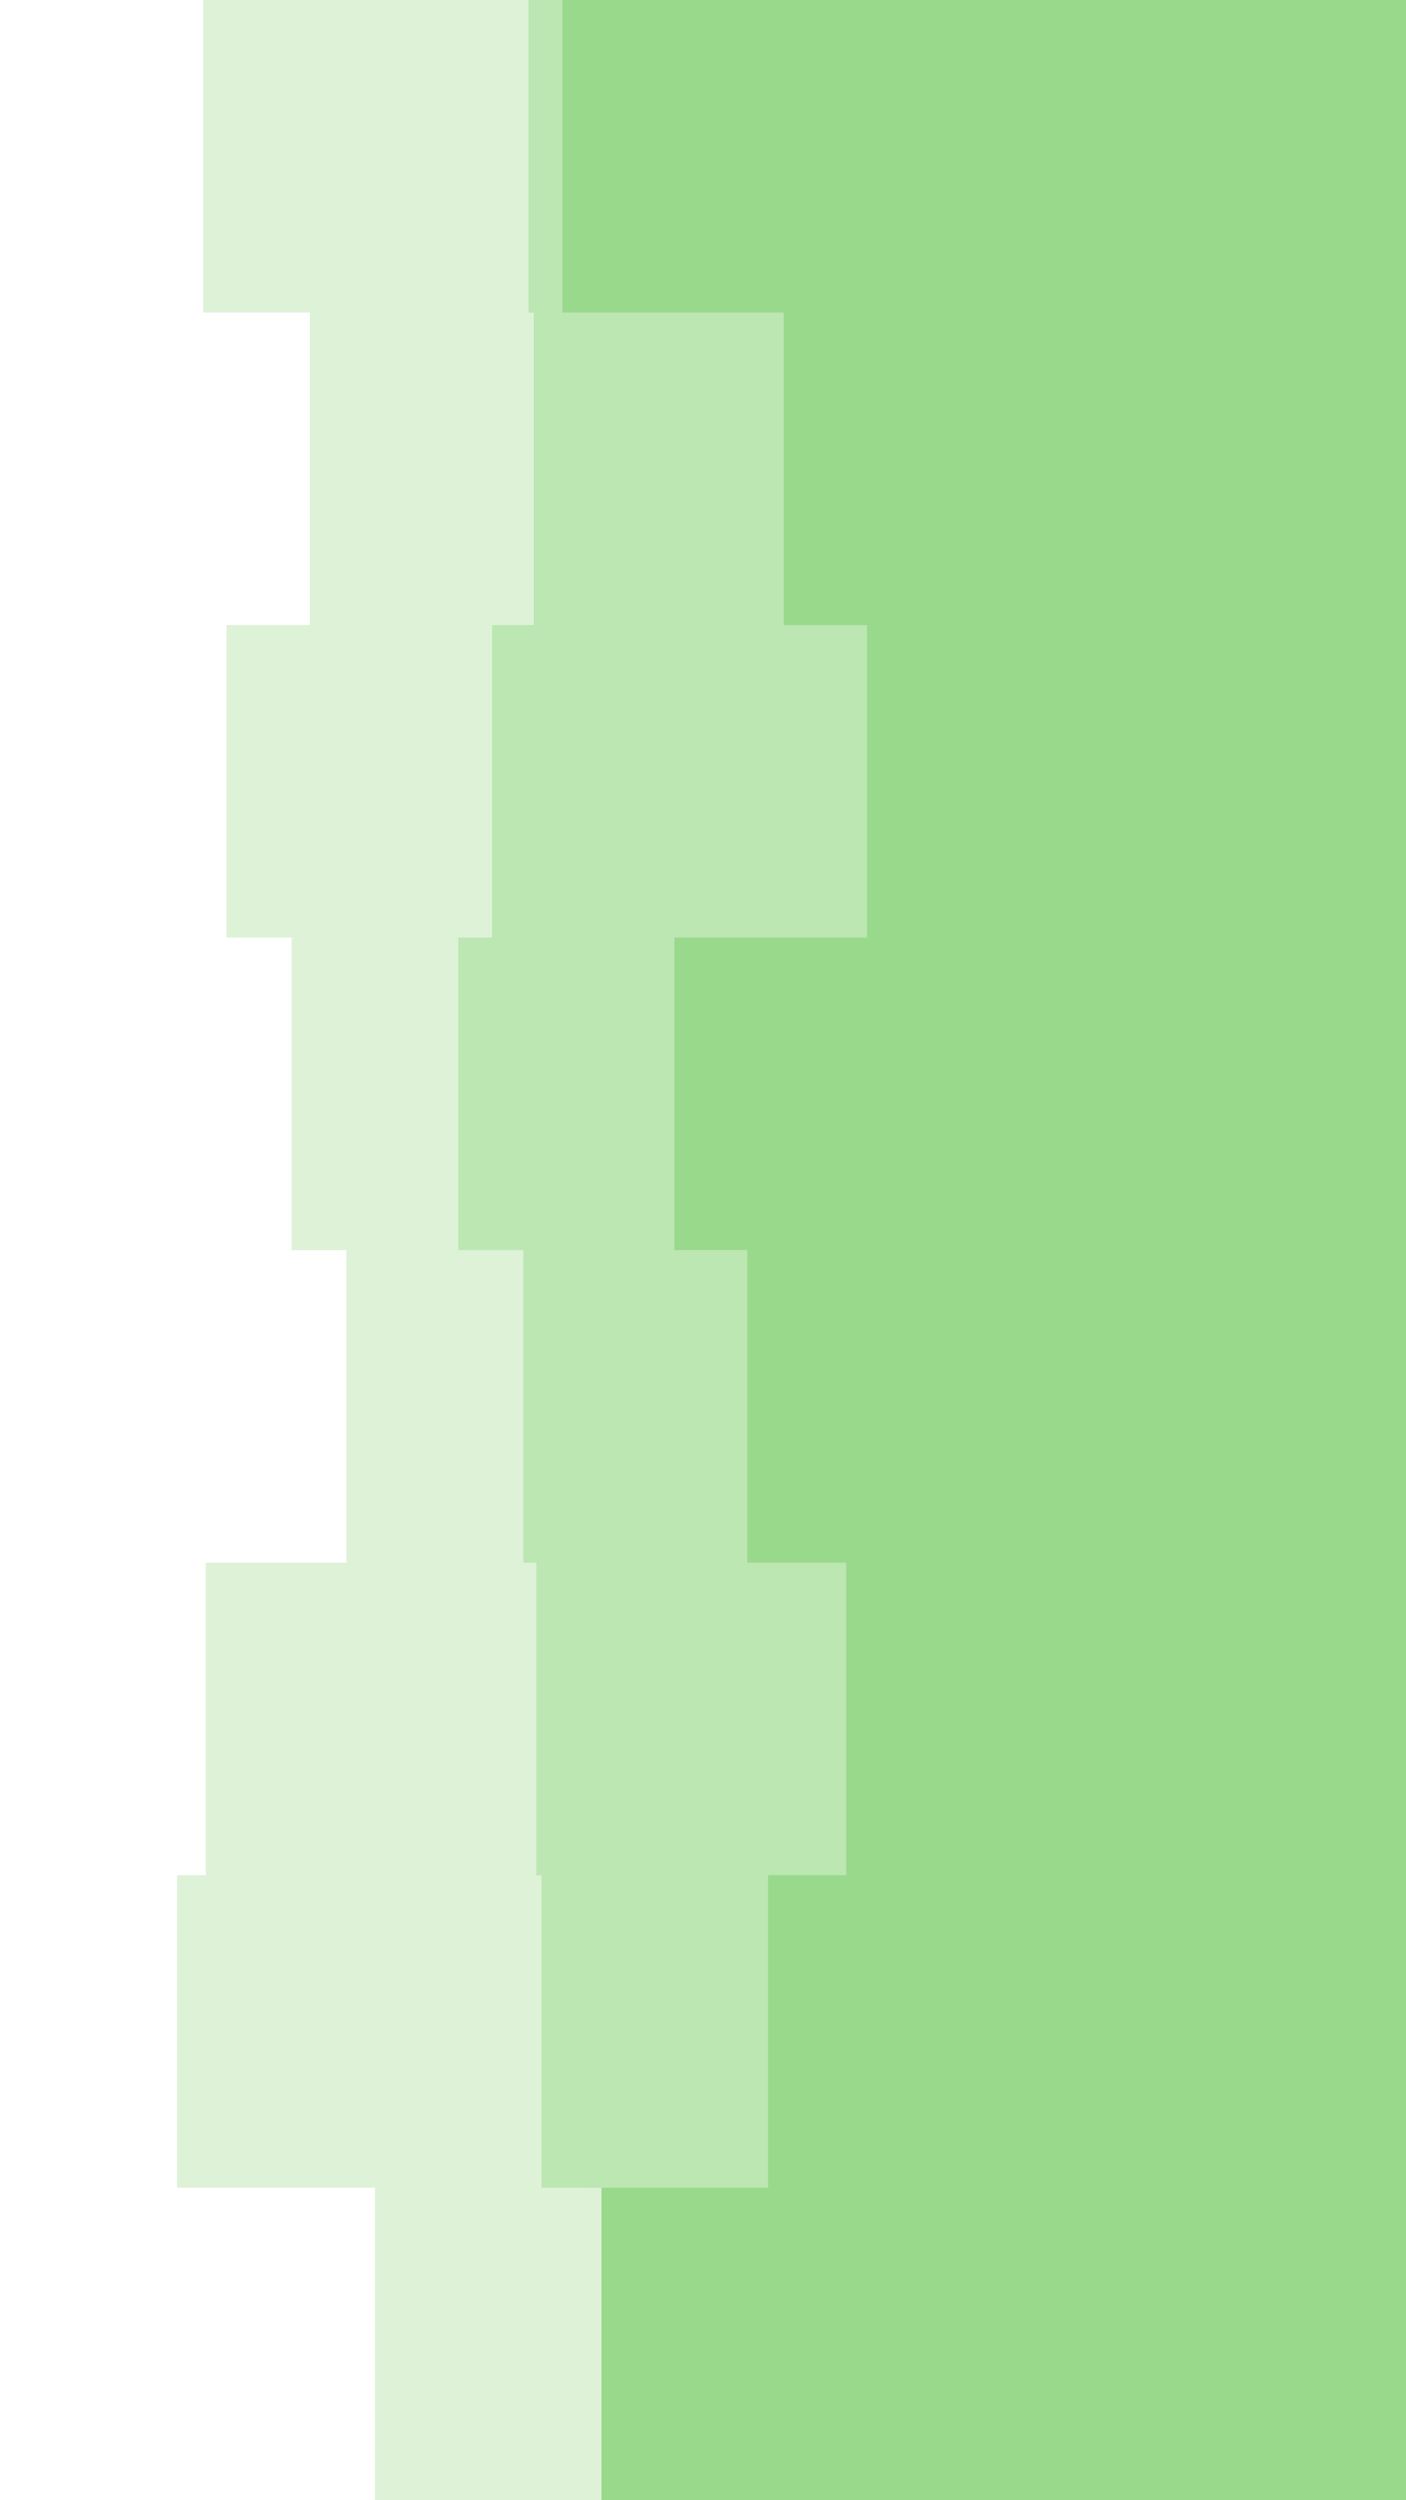 <svg id="visual" viewBox="0 0 540 960" width="540" height="960" xmlns="http://www.w3.org/2000/svg" xmlns:xlink="http://www.w3.org/1999/xlink" version="1.1"><rect x="0" y="0" width="540" height="960" fill="#99d98c"></rect><path d="M312 0L314 0L314 120L414 120L414 240L367 240L367 360L427 360L427 480L321 480L321 600L412 600L412 720L312 720L312 840L318 840L318 960L0 960L0 840L0 840L0 720L0 720L0 600L0 600L0 480L0 480L0 360L0 360L0 240L0 240L0 120L0 120L0 0L0 0Z" fill="#99d98c"></path><path d="M314 0L216 0L216 120L301 120L301 240L333 240L333 360L259 360L259 480L287 480L287 600L325 600L325 720L295 720L295 840L225 840L225 960L0 960L0 840L0 840L0 720L0 720L0 600L0 600L0 480L0 480L0 360L0 360L0 240L0 240L0 120L0 120L0 0L0 0Z" fill="#bce6b2"></path><path d="M163 0L203 0L203 120L205 120L205 240L189 240L189 360L176 360L176 480L201 480L201 600L206 600L206 720L208 720L208 840L231 840L231 960L0 960L0 840L0 840L0 720L0 720L0 600L0 600L0 480L0 480L0 360L0 360L0 240L0 240L0 120L0 120L0 0L0 0Z" fill="#def2d8"></path><path d="M147 0L78 0L78 120L119 120L119 240L87 240L87 360L112 360L112 480L133 480L133 600L79 600L79 720L68 720L68 840L144 840L144 960L0 960L0 840L0 840L0 720L0 720L0 600L0 600L0 480L0 480L0 360L0 360L0 240L0 240L0 120L0 120L0 0L0 0Z" fill="#ffffff"></path></svg>